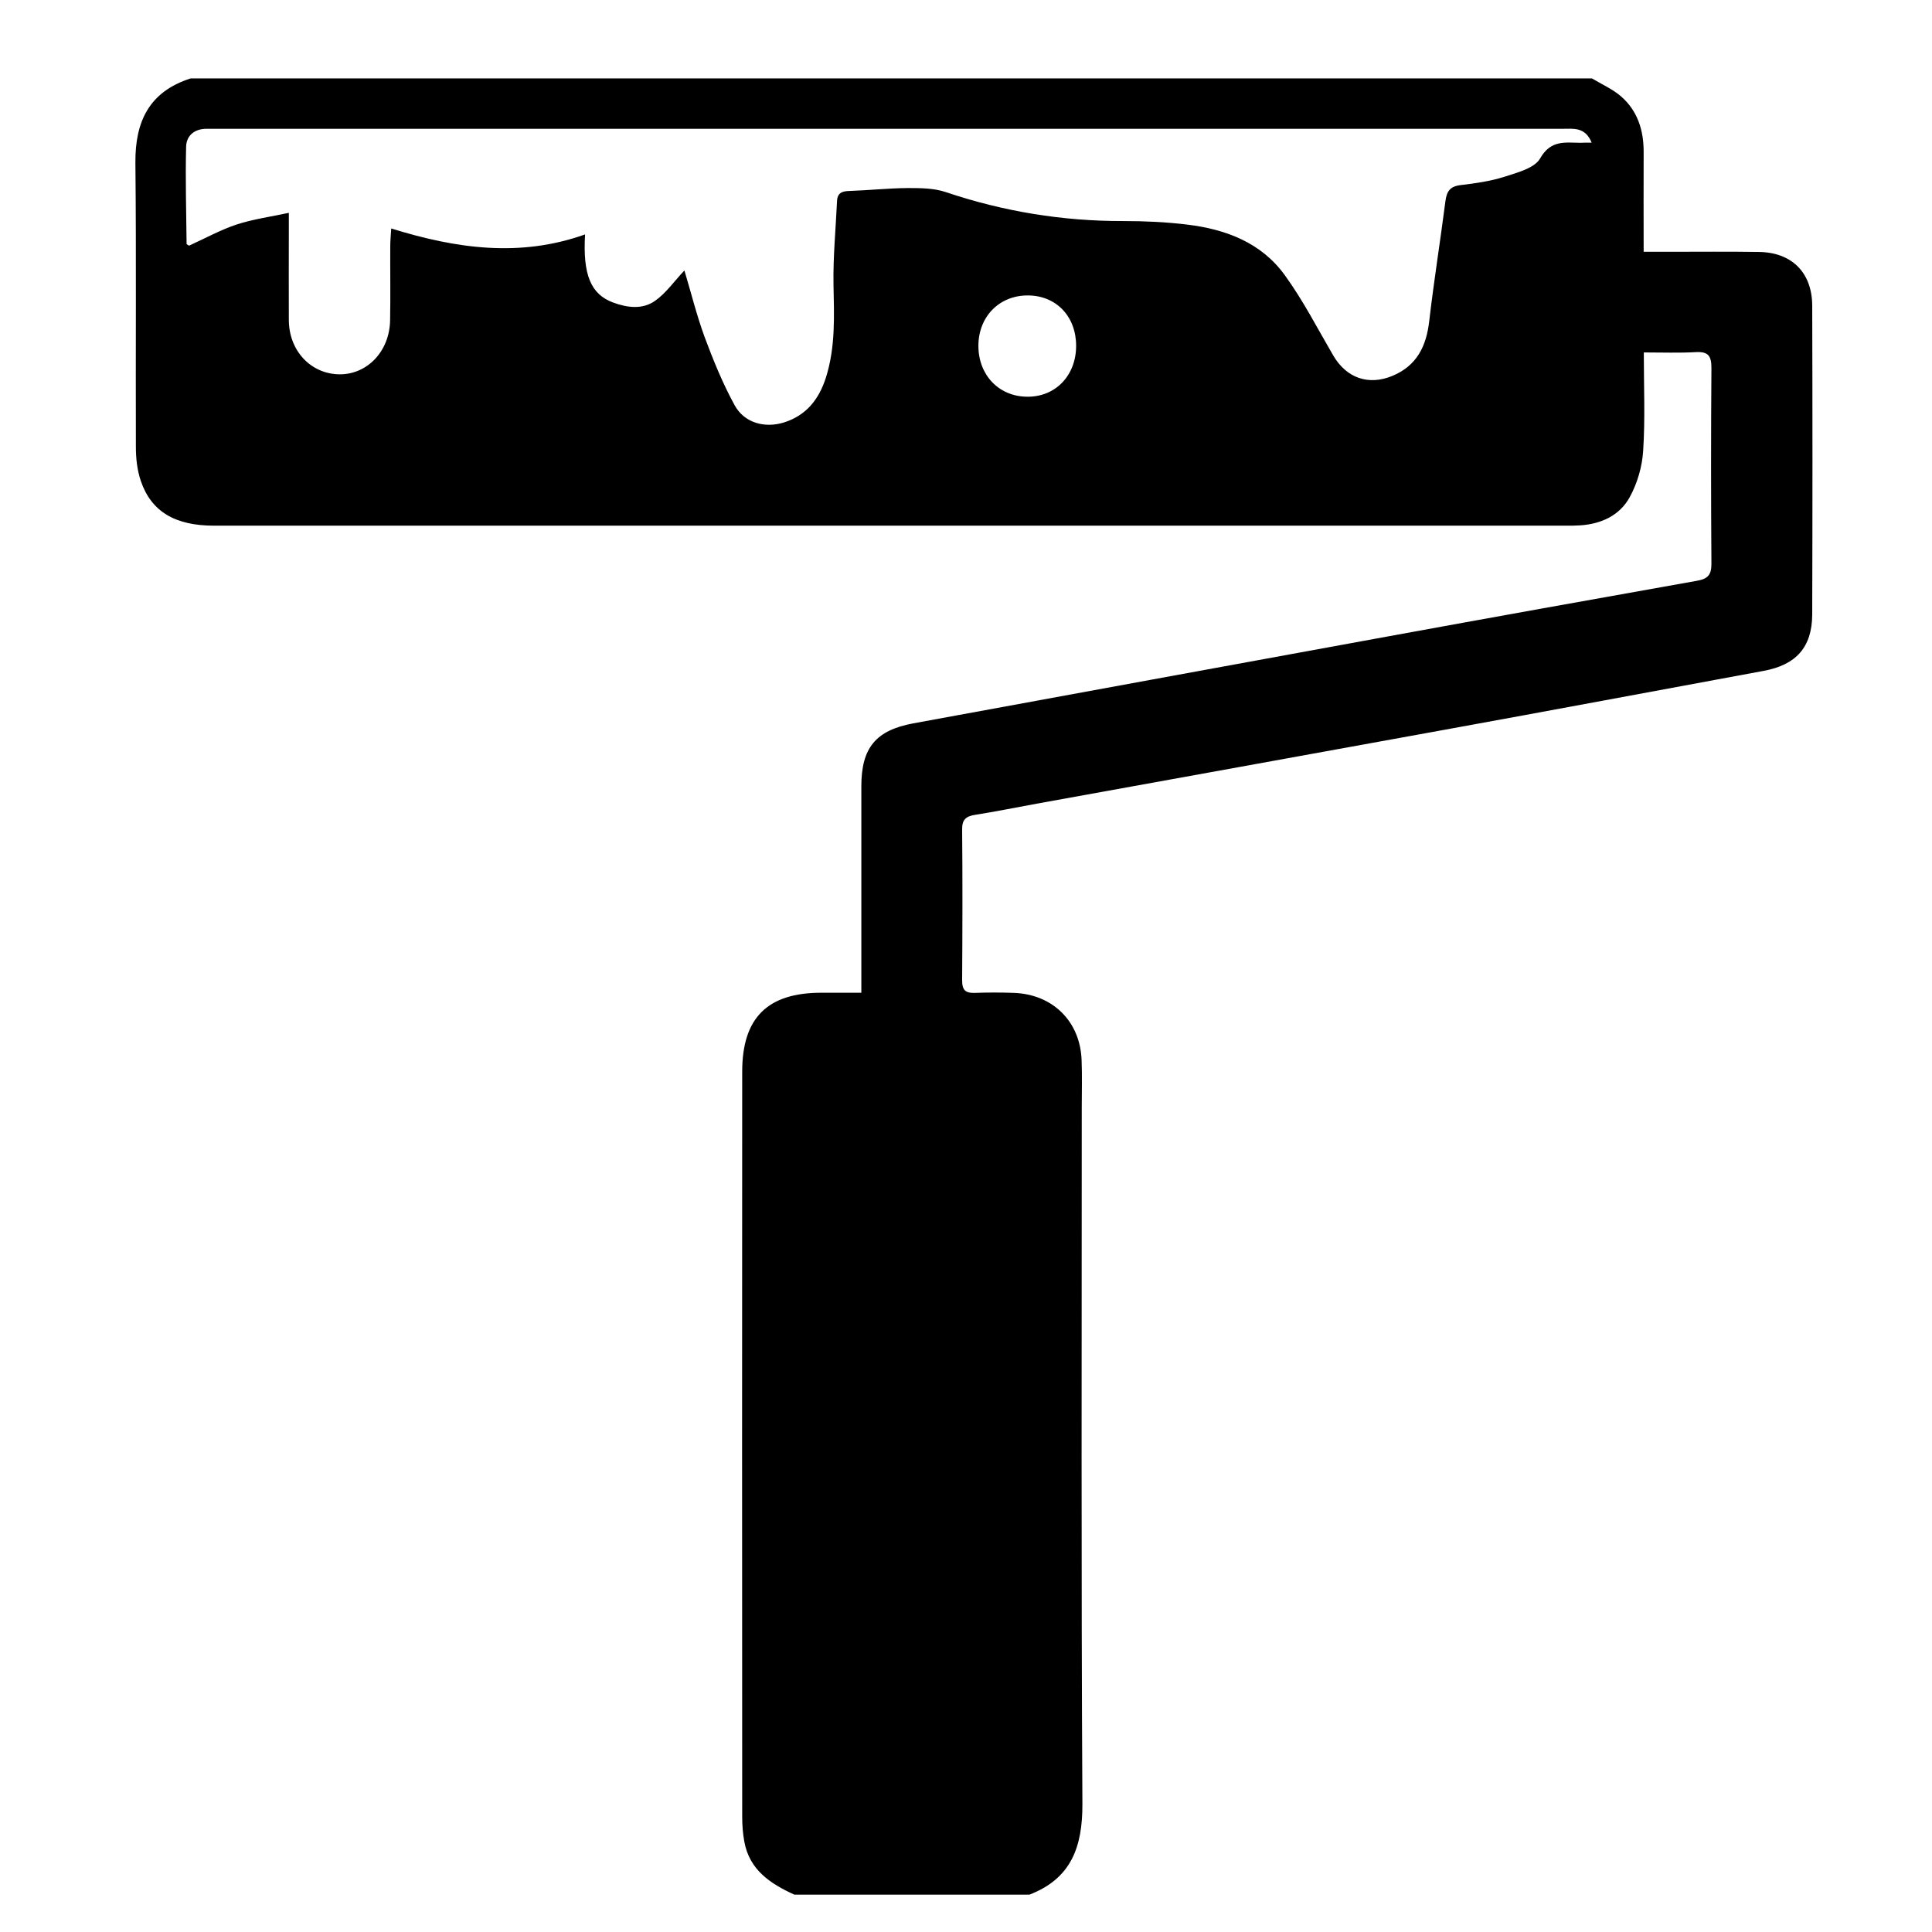 <?xml version="1.0" encoding="utf-8"?>
<!-- Generator: Adobe Illustrator 17.1.0, SVG Export Plug-In . SVG Version: 6.00 Build 0)  -->
<!DOCTYPE svg PUBLIC "-//W3C//DTD SVG 1.1//EN" "http://www.w3.org/Graphics/SVG/1.1/DTD/svg11.dtd">
<svg version="1.1" id="Слой_1" xmlns="http://www.w3.org/2000/svg" xmlns:xlink="http://www.w3.org/1999/xlink" x="0px" y="0px"
	 viewBox="0 0 1200 1200" enable-background="new 0 0 1200 1200" xml:space="preserve">
<g>
	<path d="M988.8,48.7c6.1,3.7,12.8,6.6,18.1,11.2c10.3,9,14.1,21.2,14,34.8c-0.1,20.1,0,40.2,0,61.7c5.4,0,10,0,14.7,0
		c18.9,0,37.8-0.2,56.8,0.1c20.4,0.2,33.1,12.7,33.2,33.3c0.2,64,0.2,127.9,0,191.9c-0.1,20.4-10.1,31.3-30.2,35
		c-66.1,12.2-132.2,24.6-198.3,36.6c-84.4,15.4-168.9,30.6-253.3,45.9c-12.7,2.3-25.3,4.9-38.1,6.9c-5.8,0.9-8.2,3-8.1,9.2
		c0.3,31.2,0.2,62.5,0,93.7c0,6,2.1,7.9,7.9,7.7c8.1-0.3,16.2-0.3,24.3,0c24.1,0.9,41.1,17.7,42,41.7c0.4,9.9,0.1,19.8,0.1,29.7
		c0,144.1-0.4,288.3,0.4,432.4c0.1,26.6-6.9,46.3-32.9,56.3c-48.7,0-97.3,0-146,0c-14.9-6.8-27.9-15.3-31.1-33
		c-0.9-5-1.3-10.1-1.3-15.2c-0.1-154.3-0.1-308.7,0-463c0-33.4,15.7-49,49.2-49c7.8,0,15.5,0,24.8,0c0-4.3,0-7.7,0-11.2
		c0-39,0-78.1,0-117.1c0-23.8,9-34.7,32.2-39c98.3-18,196.5-36.1,294.8-54c64-11.7,128.1-23.2,192.2-34.6c6.7-1.2,8.8-3.8,8.8-10.5
		c-0.3-40.5-0.3-81.1,0-121.6c0-7.2-1.7-10.3-9.5-9.9c-10.4,0.6-20.9,0.2-32.5,0.2c0,21.1,0.9,41.2-0.4,61.1
		c-0.6,9.8-3.6,20.1-8.3,28.7c-6.2,11.4-17.6,16.7-30.7,17.6c-3,0.2-6,0.2-9,0.2c-279.9,0-559.7,0-839.6,0c-24.2,0-39-8.7-45.5-27.7
		c-2.3-6.7-3.1-14.1-3.1-21.2c-0.2-58.9,0.3-117.7-0.3-176.6c-0.2-25.7,8.7-44.1,34.3-52.3C408.5,48.7,698.6,48.7,988.8,48.7z
		 M988.6,88.6c-4-9.9-11.4-8.6-18-8.6c-278.4,0-556.7,0-835.1,0c-2.4,0-4.8,0-7.2,0c-7.6,0-12.6,4.3-12.7,11.3
		c-0.5,20.1,0.1,40.1,0.3,60.2c0,0.3,0.9,0.6,1.5,1.1c9.7-4.4,19.3-9.7,29.4-13.1c10.1-3.3,20.8-4.8,32.6-7.3c0,4.9,0,7.8,0,10.7
		c0,18.6-0.1,37.2,0,55.9c0.1,19.1,13.6,33.4,31.3,33.7c17.4,0.2,31.3-14.3,31.6-33.6c0.3-15.3,0-30.6,0.1-45.9
		c0-3.1,0.3-6.3,0.6-11.1c40.5,12.6,80.1,18.1,120.4,3.7c-1.5,25.3,3.7,37.2,17.4,42.3c8.9,3.3,18.3,4.4,26-1
		c6.9-4.8,12-12.3,18.3-18.9c4,13.2,7.5,27.5,12.5,41.2c5.4,14.5,11.3,29,18.7,42.5c6,11,18.7,14.4,30.6,10.7
		c13.8-4.3,21.7-14.3,26-27.6c6.1-19,5.2-38.4,4.8-58c-0.3-17.3,1.4-34.6,2.2-51.9c0.2-5.1,3.2-6.2,7.8-6.3c12-0.4,24-1.7,36-1.8
		c7.9,0,16.3,0,23.7,2.5c35.9,12.1,72.6,18.1,110.5,18c13.2,0,26.4,0.6,39.5,2.2c24,2.9,46,11.2,60.6,31.4
		c11.4,15.7,20.3,33.1,30.1,49.9c8.2,14,21.9,18.9,36.9,12.6c15-6.3,20.9-18.3,22.7-33.8c2.9-25,6.9-49.9,10.1-74.8
		c0.8-5.9,2.8-9,9.2-9.8c9.2-1.1,18.6-2.4,27.4-5.2c8-2.6,18.7-5.3,22.2-11.4c6.6-11.6,15.5-9.8,25-9.7
		C983.4,88.6,985.2,88.6,988.6,88.6z M668.4,215c0.1-18.3-12.2-31.3-29.7-31.5c-17.9-0.2-31,13.1-31,31.3
		c0,18.1,12.6,31.3,29.9,31.6C655.3,246.8,668.3,233.5,668.4,215z"/>
</g>
</svg>
